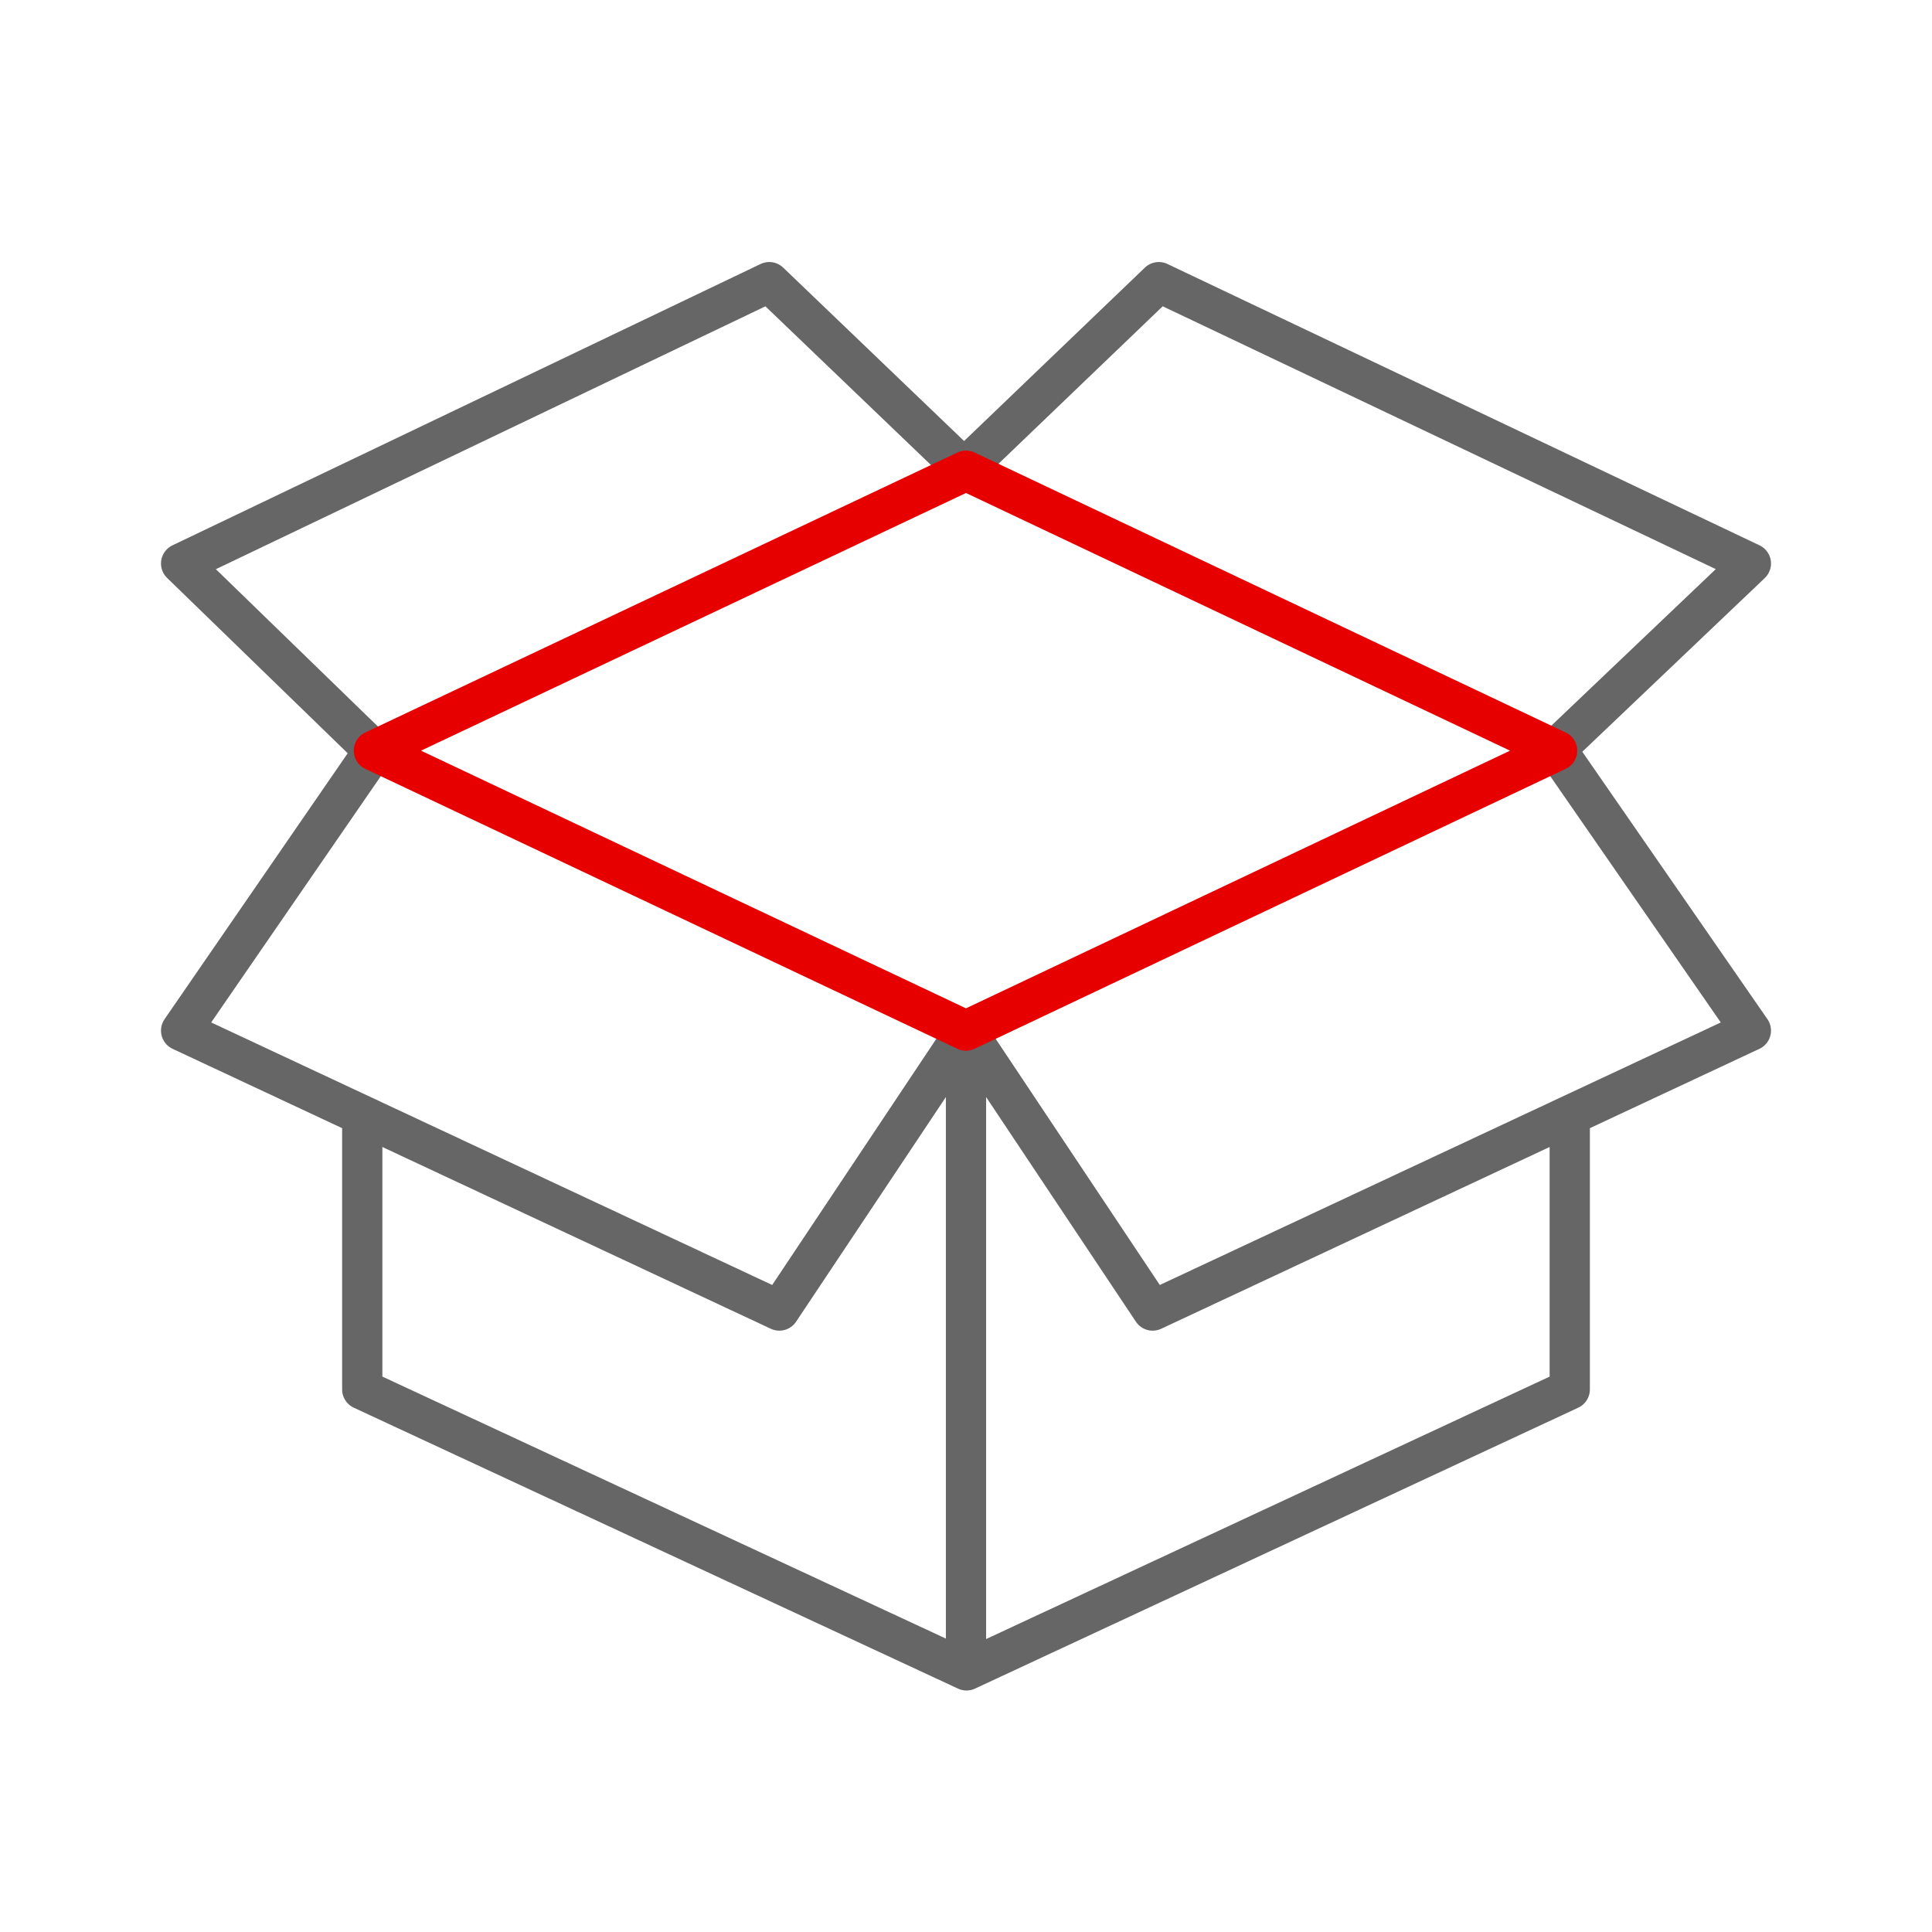 <svg id="9b6806f4-5ed0-49ad-ad79-c9c385680c11" data-name="ICON" xmlns="http://www.w3.org/2000/svg" width="192" height="192" viewBox="0 0 192 192"><title>bundles-mid</title><g id="57d138b5-934f-4812-9ea8-589062187542" data-name="Business_ic_mid"><rect width="192" height="192" fill="none"/><polyline points="37.16 74.6 18 102.42 77.45 130.24 96 102.42 114.55 130.24 174 102.42 154.74 74.6" fill="none" stroke="#666" stroke-linecap="round" stroke-linejoin="round" stroke-width="4"/><polyline points="96 46.78 76.45 28.04 18 56 37.16 74.6" fill="none" stroke="#666" stroke-linecap="round" stroke-linejoin="round" stroke-width="4"/><polyline points="95.62 46.78 115.16 28.04 174 56 154.46 74.6" fill="none" stroke="#666" stroke-linecap="round" stroke-linejoin="round" stroke-width="4"/><polyline points="36 112 36 138.08 96.05 166 156 138.08 156 112" fill="none" stroke="#666" stroke-linecap="round" stroke-linejoin="round" stroke-width="4"/><line x1="96" y1="102.42" x2="96" y2="164.33" fill="none" stroke="#666" stroke-linecap="round" stroke-linejoin="round" stroke-width="4"/><polygon points="37.16 74.6 96 102.42 154.74 74.6 96 46.78 37.16 74.6" fill="none" stroke="#e60000" stroke-linecap="round" stroke-linejoin="round" stroke-width="4"/></g></svg>